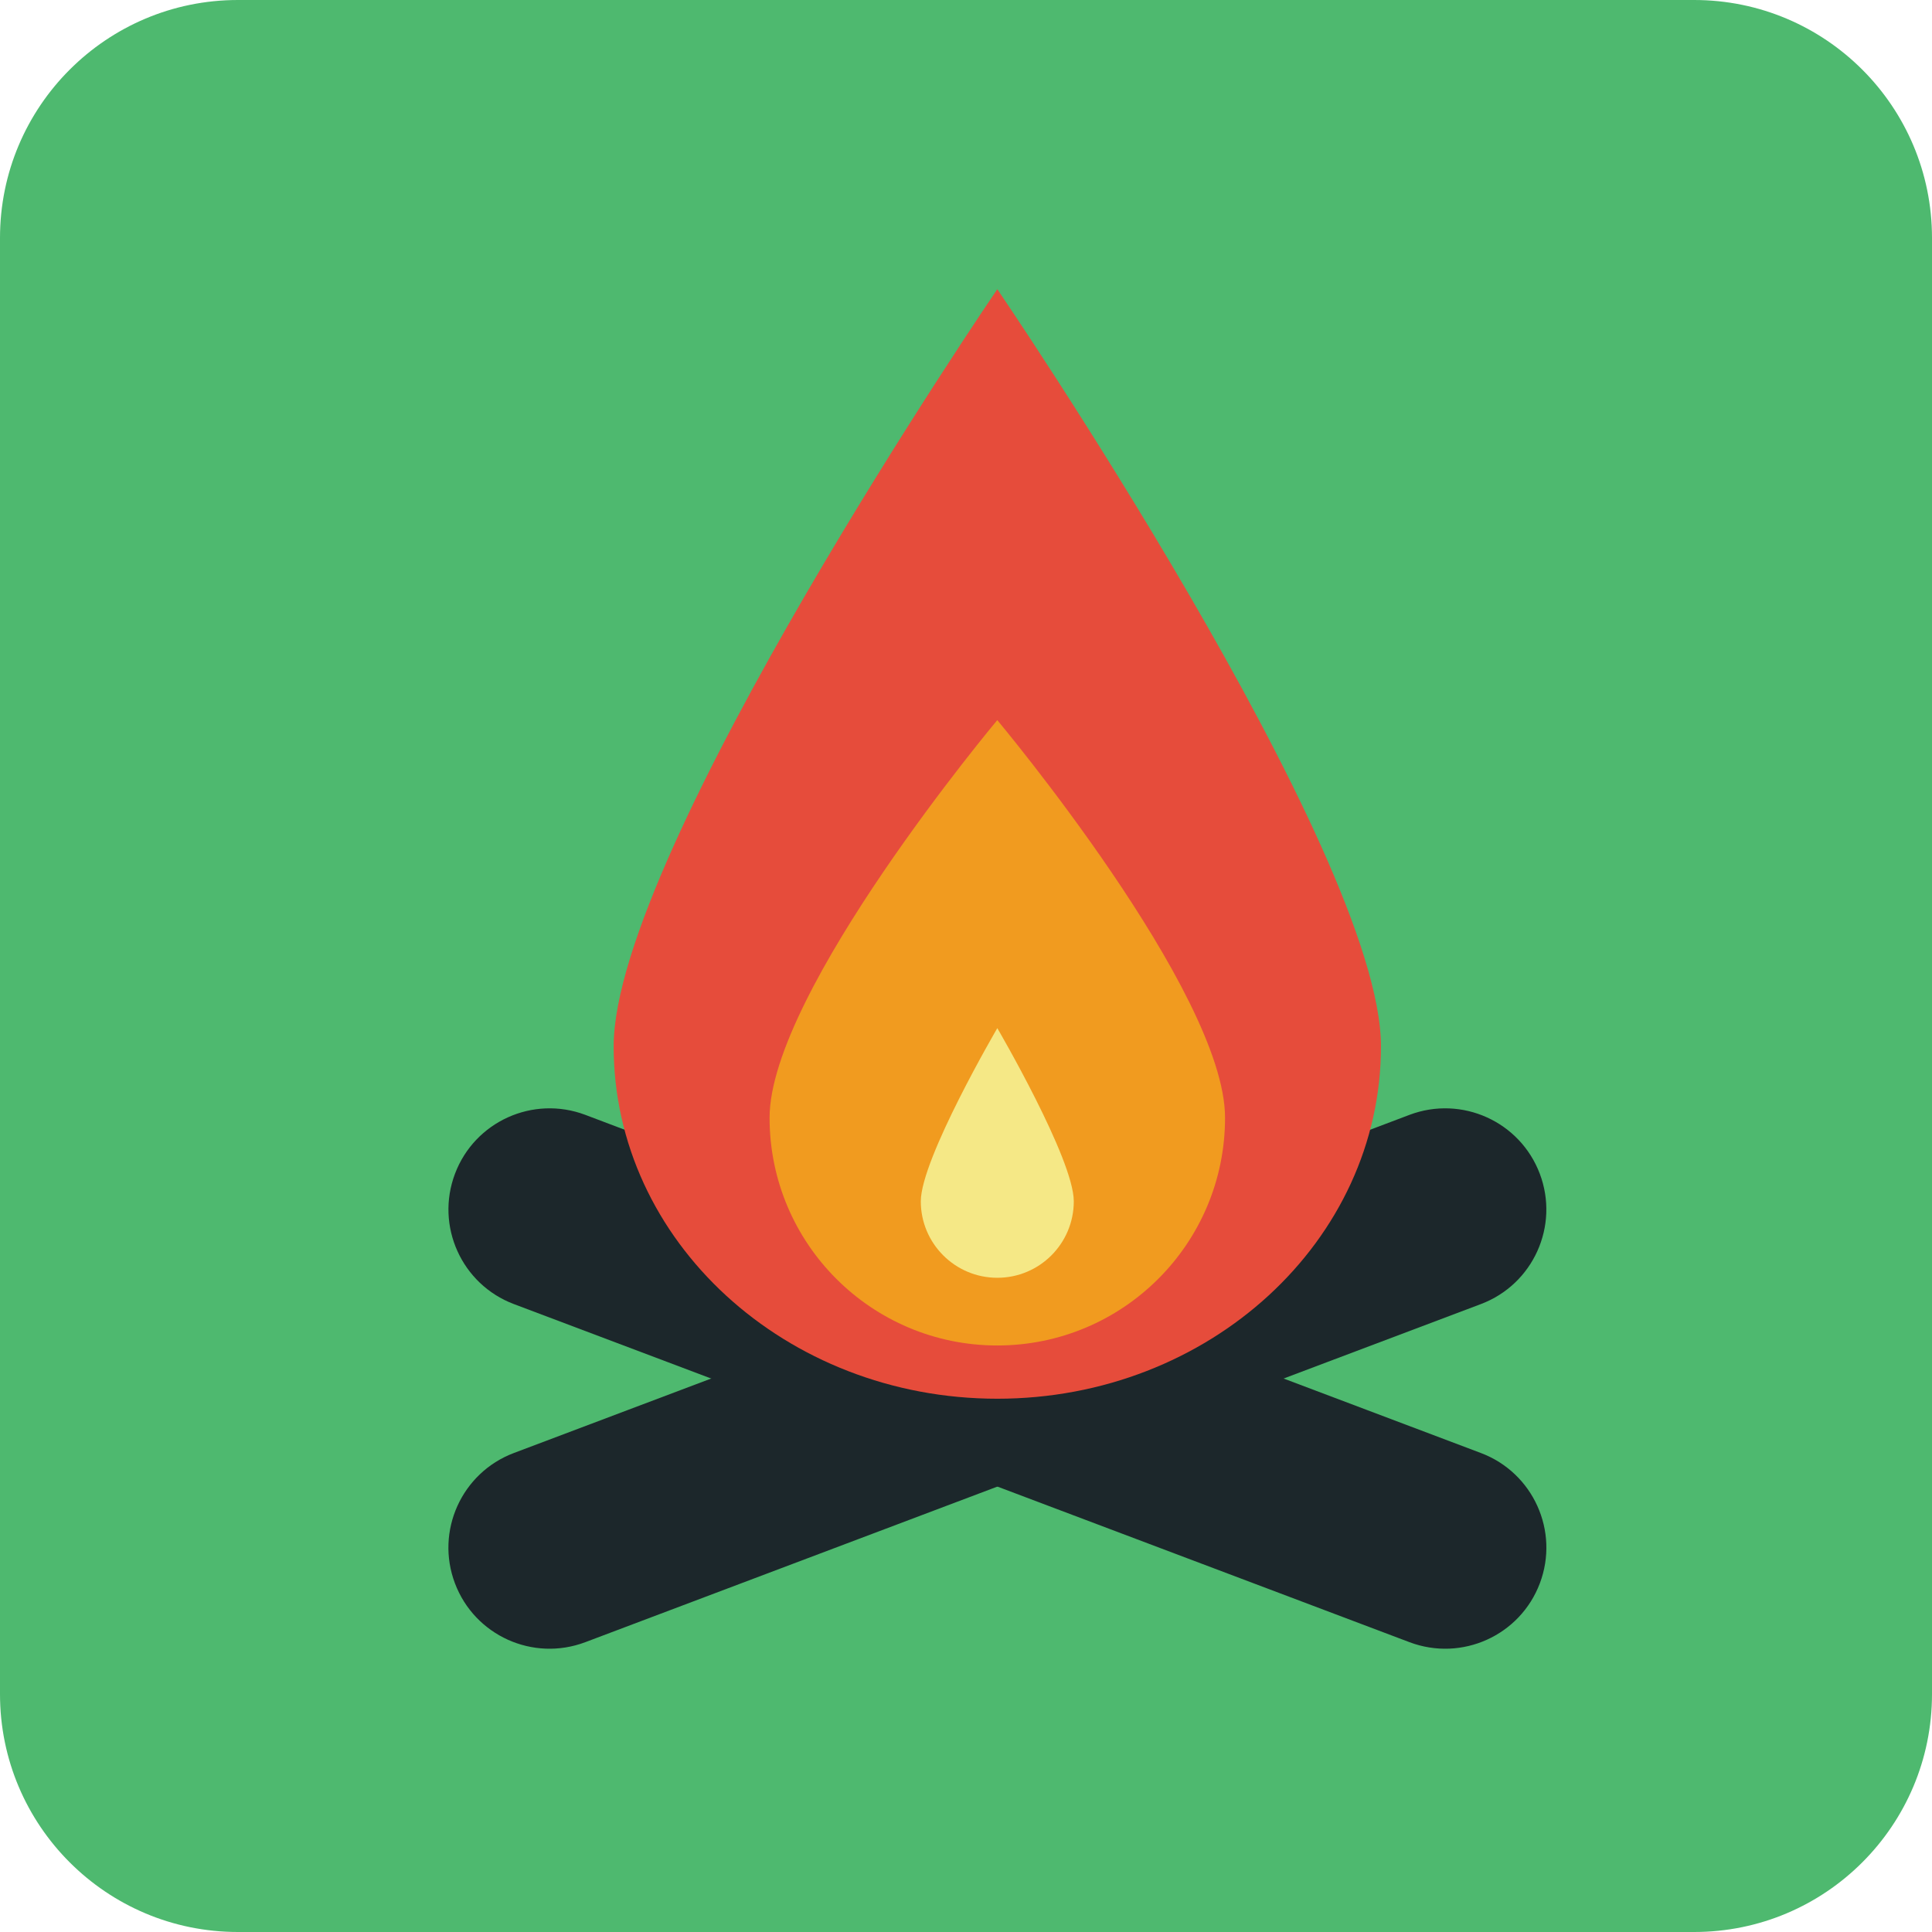 <?xml version="1.0" encoding="iso-8859-1"?>
<!-- Generator: Adobe Illustrator 15.0.0, SVG Export Plug-In . SVG Version: 6.00 Build 0)  -->
<!DOCTYPE svg PUBLIC "-//W3C//DTD SVG 1.1//EN" "http://www.w3.org/Graphics/SVG/1.1/DTD/svg11.dtd">
<svg version="1.1" xmlns="http://www.w3.org/2000/svg" xmlns:xlink="http://www.w3.org/1999/xlink" x="0px" y="0px" width="48px"
	 height="48px" viewBox="0 0 48 48" style="enable-background:new 0 0 48 48;" xml:space="preserve">
<g id="Camping">
	<path style="fill-rule:evenodd;clip-rule:evenodd;fill:#4EB96F;" d="M48,42.09c0,3.264-2.646,5.91-5.91,5.91H5.911
		C2.646,48,0,45.354,0,42.09V5.911C0,2.646,2.646,0,5.911,0H42.09C45.354,0,48,2.646,48,5.911V42.09z"/>
	<path style="fill:#1C272B;" d="M36.793,36.1l-2.855-1.078l-16.542-6.244l-2.855-1.08c-1.298-0.489-2.748,0.166-3.237,1.464
		c-0.49,1.298,0.165,2.747,1.462,3.237l3.83,1.445l14.595,5.51l3.829,1.446c1.298,0.489,2.747-0.165,3.237-1.463
		S38.091,36.59,36.793,36.1z"/>
	<path style="fill:#1C272B;" d="M12.766,36.1l2.856-1.078l16.542-6.244l2.855-1.08c1.298-0.489,2.747,0.166,3.237,1.464
		s-0.165,2.747-1.463,3.237l-3.829,1.445l-14.594,5.51L14.54,40.8c-1.298,0.489-2.747-0.165-3.237-1.463S11.468,36.59,12.766,36.1z"
		/>
	<path style="fill:#E64C3B;" d="M34.31,25.996c0,4.834-4.267,8.755-9.532,8.755c-5.265,0-9.532-3.921-9.532-8.755
		c0-4.835,9.532-18.811,9.532-18.811S34.31,21.161,34.31,25.996z"/>
	<path style="fill:#F19B1F;" d="M30.436,27.77c0,3.125-2.533,5.658-5.659,5.658c-3.125,0-5.657-2.533-5.657-5.658
		c0-3.125,5.657-9.879,5.657-9.879S30.436,24.645,30.436,27.77z"/>
	<path style="fill:#F5E886;" d="M26.678,29.846c0,1.049-0.85,1.9-1.9,1.9c-1.05,0-1.901-0.852-1.901-1.9
		c0-1.051,1.901-4.302,1.901-4.302S26.678,28.795,26.678,29.846z"/>
</g>
<g id="Layer_1">
</g>
</svg>
